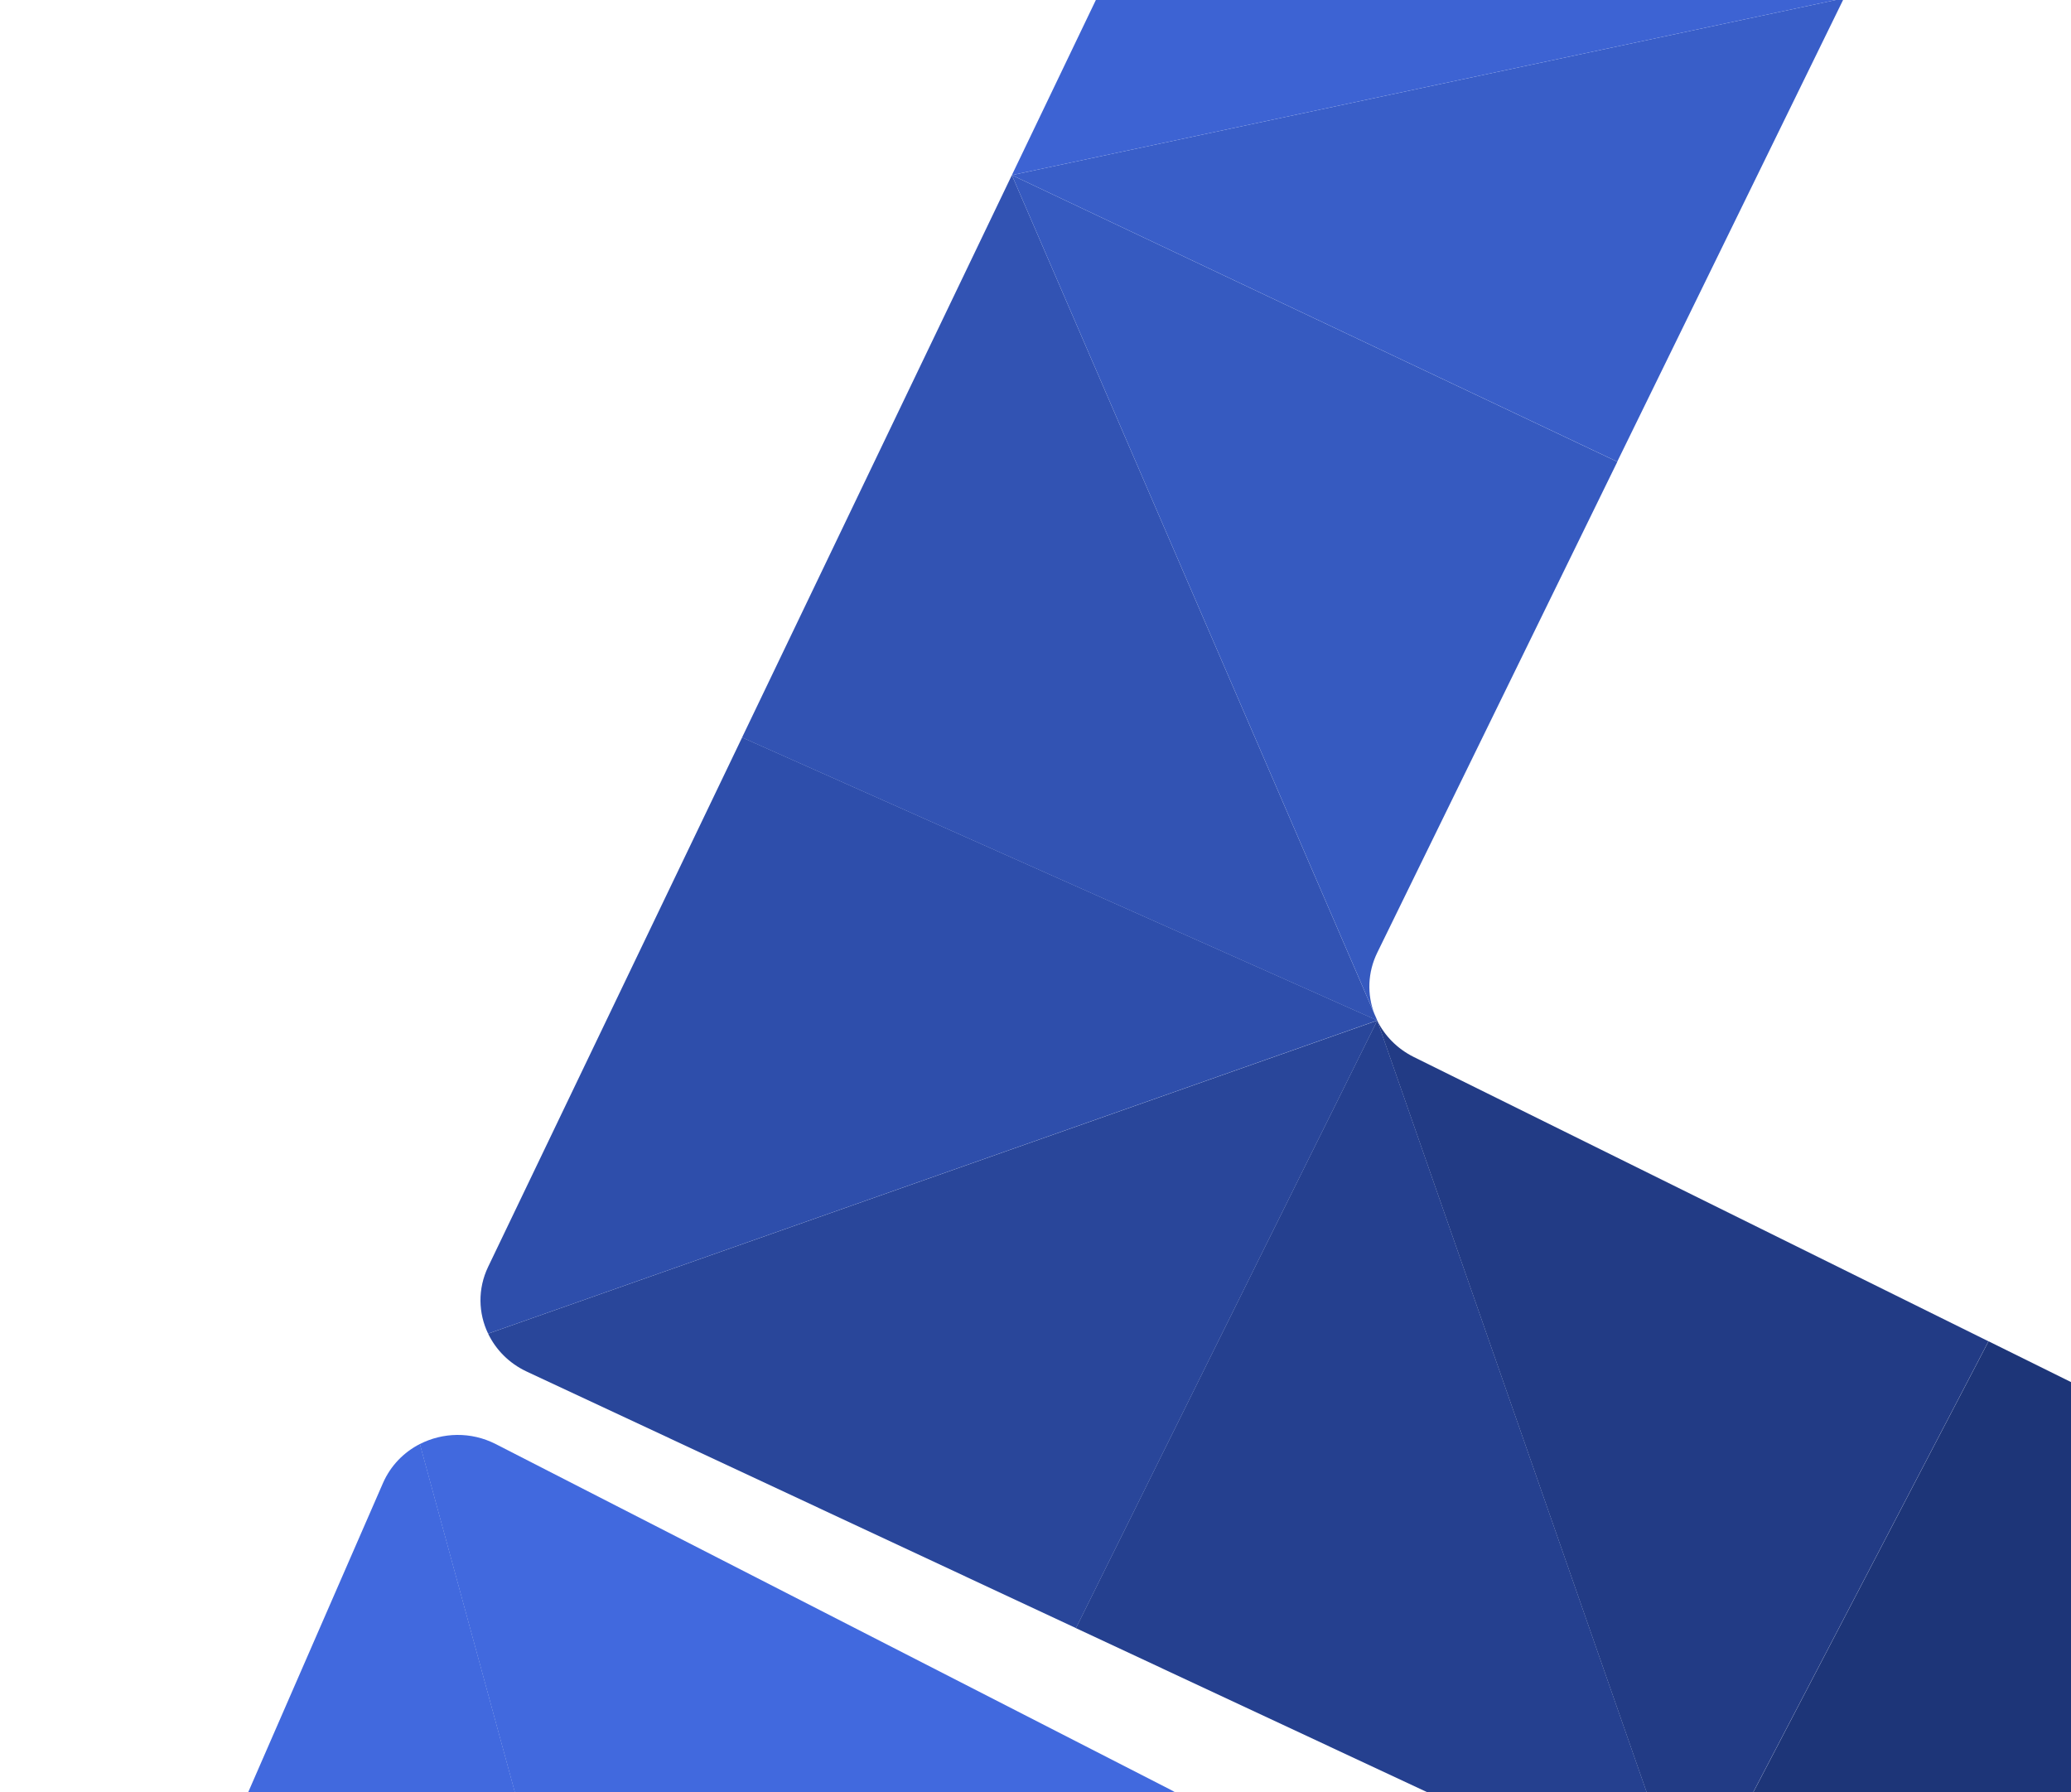 <svg width="141" height="122" viewBox="0 0 141 122" fill="none" xmlns="http://www.w3.org/2000/svg">
<g id="Logo Icon">
<path d="M26.073 100.964L0.585 159.425C-1.428 164.034 3.569 168.576 8.168 166.33L42.564 149.522L28.59 98.301C27.498 98.858 26.596 99.77 26.073 100.964Z" fill="#4169DE"/>
<path d="M79.711 121.848L33.75 98.307C32.059 97.444 30.142 97.511 28.583 98.307L42.557 149.527L79.616 131.421C83.641 129.45 83.698 123.893 79.711 121.848Z" fill="#4169DE"/>
<path d="M201.599 160.166L179.126 114.197L160.402 151.535L194.205 167.321C198.905 169.519 203.838 164.751 201.599 160.166Z" fill="#122558"/>
<path d="M179.126 114.197L115.028 130.344L160.402 151.535L179.126 114.197Z" fill="#182D69"/>
<path d="M179.126 114.197C178.603 113.126 177.726 112.25 176.634 111.712L135.387 91.31L115.022 130.344L179.126 114.197Z" fill="#1D3578"/>
<path d="M96.253 71.956C95.124 71.393 94.272 70.511 93.761 69.471L115.016 130.344L135.381 91.311L96.253 71.956Z" fill="#223B85"/>
<path d="M93.767 69.471L115.022 130.344L73.251 110.837L93.767 69.471Z" fill="#25408F"/>
<path d="M35.851 93.367C34.653 92.804 33.757 91.88 33.233 90.79L93.773 69.471L73.257 110.837L35.851 93.367Z" fill="#29469A"/>
<path d="M33.233 90.79C32.564 89.401 32.514 87.742 33.233 86.242L50.526 50.202L93.773 69.464L33.233 90.79Z" fill="#2E4EAB"/>
<path d="M68.891 11.921L93.767 69.471L50.52 50.208L68.891 11.921Z" fill="#3253B3"/>
<path d="M93.767 64.855C93.105 66.214 93.073 67.707 93.572 69.017L93.767 69.471C93.698 69.324 93.628 69.17 93.572 69.017L68.891 11.921L110.114 31.434L93.767 64.855Z" fill="#365AC0"/>
<path d="M68.891 11.921L125.539 -0.119L110.107 31.428L68.891 11.921Z" fill="#395EC8"/>
<path d="M68.891 11.921L125.539 -0.119L84.253 -20.104L68.891 11.921Z" fill="#3D63D3"/>
<path d="M125.45 -4.912L105.06 -42.978C102.94 -46.933 97.073 -46.81 95.13 -42.77L84.253 -20.11L125.539 -0.125C126.29 -1.643 126.252 -3.412 125.45 -4.912Z" fill="#4068DC"/>
</g>
</svg>
